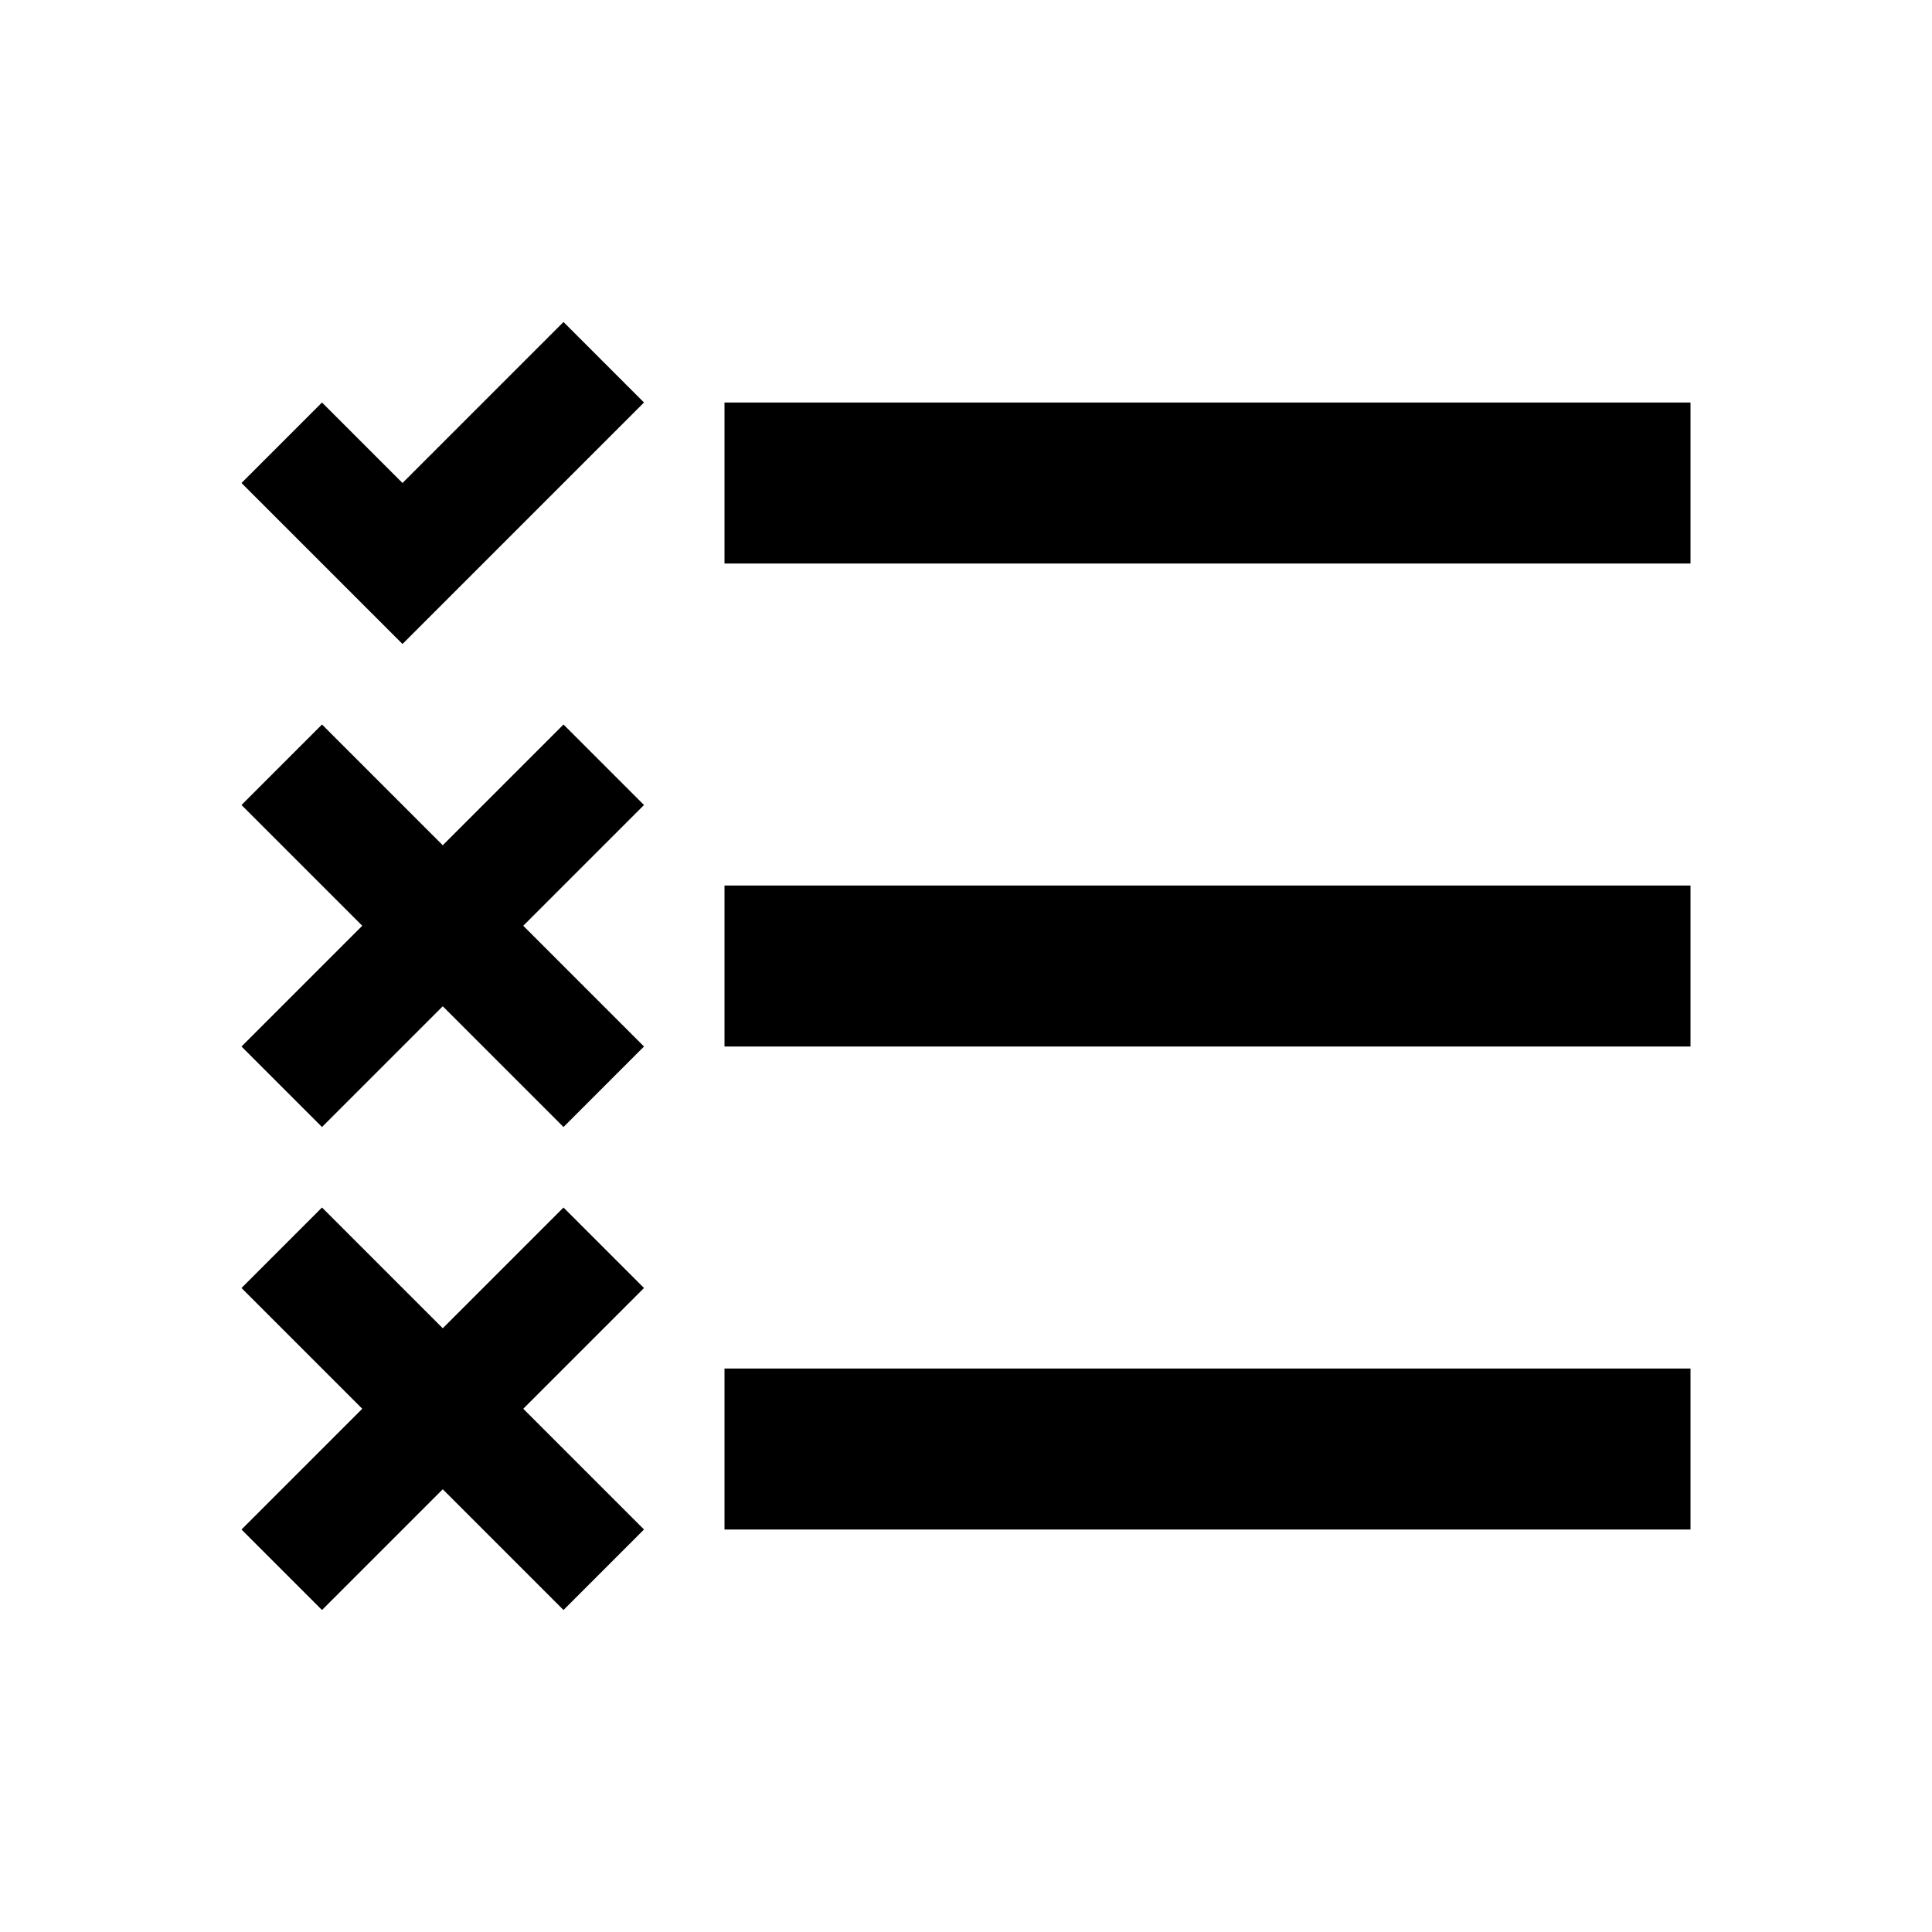 <svg version="1.1" viewBox="0 0 24 24" xmlns="http://www.w3.org/2000/svg">
 <path d="m7 4-2 2-1-1-1 1 2 2 3-3-1-1zm2 1v2h12v-2h-12zm-5 4-1 1 1.5 1.5-1.5 1.5 1 1 1.5-1.5 1.5 1.5 1-1-1.5-1.5 1.5-1.5-1-1-1.5 1.5-1.5-1.5zm5 2v2h12v-2h-12zm-5 4-1 1 1.5 1.5-1.5 1.5 1 1 1.5-1.5 1.5 1.5 1-1-1.5-1.5 1.5-1.5-1-1-1.5 1.5-1.5-1.5zm5 2v2h12v-2h-12z"/>
</svg>
